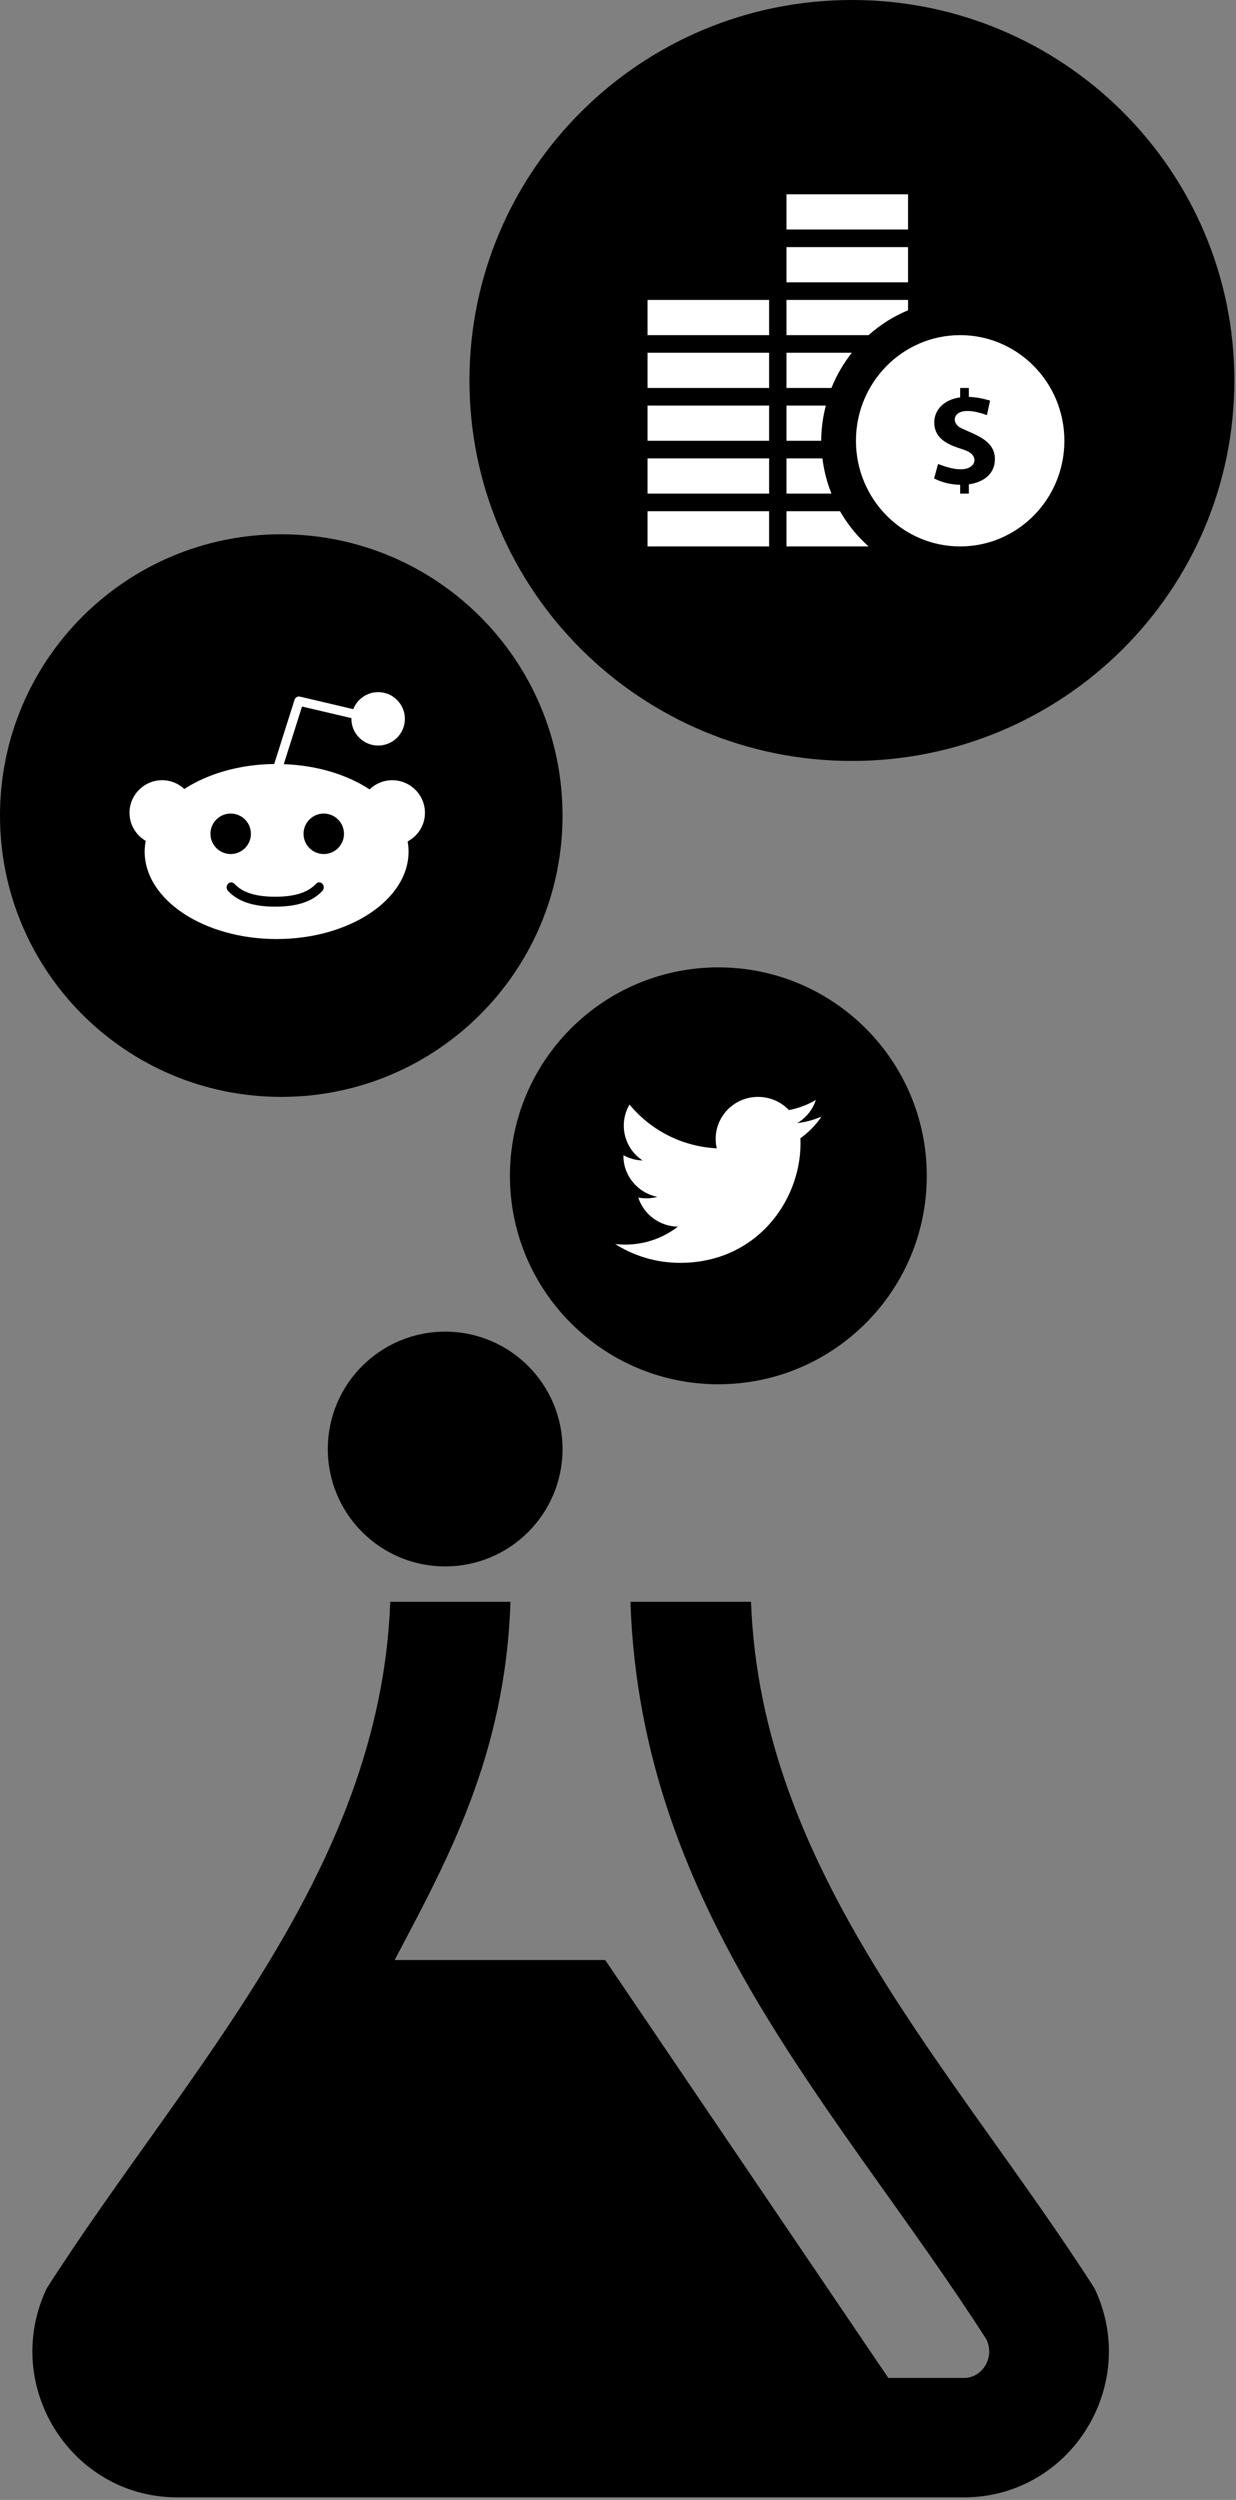 <?xml version="1.0" encoding="UTF-8" standalone="no"?>
<!DOCTYPE svg PUBLIC "-//W3C//DTD SVG 1.1//EN" "http://www.w3.org/Graphics/SVG/1.1/DTD/svg11.dtd">
<svg width="100%" height="100%" viewBox="0 0 228 461" version="1.1" xmlns="http://www.w3.org/2000/svg" xmlns:xlink="http://www.w3.org/1999/xlink" xml:space="preserve" xmlns:serif="http://www.serif.com/" style="fill-rule:evenodd;clip-rule:evenodd;stroke-linejoin:round;stroke-miterlimit:1.414;">
    <rect x="0" y="0" width="228" height="461" fill="#808080" stroke="none"/>
    <g transform="matrix(1,0,0,1,-67,-28.512)">
        <g id="Group" transform="matrix(0.856,0,0,0.856,67,28.512)">
            <path id="Shape" d="M235.858,492.959C205.674,445.848 164.006,403.469 161.841,345.079L135.859,345.079C138.088,412.112 181.122,454.902 212.582,503.994C214.425,507.879 211.705,512.277 207.723,512.277L191.432,512.277L130.42,422.247L85.054,422.247C96.305,400.833 108.897,378.338 110.005,345.079L84.1,345.079C81.922,403.508 40.009,446.221 10.083,492.959C7.957,497.422 6.977,502.052 6.977,506.554C6.977,523.055 20.162,538 38.205,538L207.723,538C225.766,538 238.964,523.055 238.964,506.541C238.964,502.039 237.984,497.422 235.858,492.959ZM199.718,253.305C199.718,278.115 179.596,298.211 154.803,298.211C130.01,298.211 109.889,278.115 109.889,253.305C109.889,228.494 130.01,208.399 154.803,208.399C179.596,208.399 199.718,228.494 199.718,253.305ZM266,81.964C266,127.263 229.077,163.929 183.584,163.929C138.09,163.929 101.167,127.263 101.167,81.964C101.167,36.665 138.09,0 183.584,0C229.077,0 266,36.665 266,81.964ZM121.226,312.162C121.226,326.12 109.921,337.449 95.934,337.449C81.948,337.449 70.643,326.12 70.643,312.162C70.643,298.204 81.948,286.875 95.934,286.875C109.921,286.875 121.226,298.204 121.226,312.162ZM121.226,175.7C121.226,209.152 94.132,236.301 60.613,236.301C27.094,236.301 0,209.152 0,175.7C0,142.248 27.094,115.099 60.613,115.099C94.132,115.099 121.226,142.248 121.226,175.7Z" style="fill-rule:nonzero;"/>
            <path id="Path" d="M177.043,240.534C175.406,241.252 173.647,241.736 171.802,241.954C173.686,240.838 175.134,239.069 175.814,236.961C174.051,237.995 172.098,238.747 170.019,239.152C168.356,237.398 165.982,236.301 163.358,236.301C157.466,236.301 153.137,241.738 154.468,247.382C146.886,247.006 140.162,243.413 135.661,237.953C133.27,242.009 134.421,247.316 138.483,250.003C136.99,249.955 135.581,249.55 134.352,248.874C134.252,253.055 137.282,256.966 141.671,257.837C140.387,258.182 138.98,258.262 137.549,257.991C138.709,261.576 142.079,264.185 146.074,264.258C142.238,267.233 137.405,268.562 132.564,267.997C136.602,270.558 141.4,272.052 146.552,272.052C163.495,272.052 173.067,257.899 172.489,245.206C174.272,243.932 175.819,242.343 177.043,240.534Z" style="fill:white;fill-rule:nonzero;"/>
            <path id="Shape1" serif:id="Shape" d="M91.574,175.112C91.574,171.232 88.412,168.078 84.525,168.078C82.629,168.078 80.91,168.839 79.644,170.062C74.843,166.895 68.346,164.879 61.152,164.621L65.086,152.204L75.74,154.706L75.724,154.86C75.724,158.033 78.31,160.613 81.491,160.613C84.669,160.613 87.252,158.033 87.252,154.86C87.252,151.688 84.666,149.105 81.491,149.105C79.05,149.105 76.97,150.632 76.13,152.773L64.646,150.073C64.145,149.951 63.635,150.241 63.479,150.736L59.091,164.584C51.563,164.674 44.742,166.706 39.726,169.969C38.469,168.804 36.8,168.075 34.954,168.075C31.068,168.075 27.908,171.232 27.908,175.112C27.908,177.692 29.322,179.929 31.402,181.152C31.264,181.902 31.174,182.66 31.174,183.431C31.174,193.833 43.928,202.295 59.608,202.295C75.289,202.295 88.046,193.833 88.046,183.431C88.046,182.703 87.969,181.985 87.847,181.277C90.054,180.088 91.574,177.788 91.574,175.112ZM45.351,179.625C45.351,177.222 47.308,175.264 49.713,175.264C52.117,175.264 54.072,177.222 54.072,179.625C54.072,182.029 52.117,183.984 49.713,183.984C47.308,183.984 45.351,182.029 45.351,179.625ZM69.482,191.914C67.368,194.204 64.05,195.319 59.339,195.319L59.305,195.311L59.27,195.319C54.557,195.319 51.239,194.204 49.128,191.914C48.743,191.498 48.743,190.819 49.128,190.403C49.512,189.985 50.138,189.985 50.523,190.403C52.247,192.272 55.109,193.179 59.27,193.179L59.305,193.188L59.339,193.179C63.501,193.179 66.363,192.269 68.087,190.401C68.471,189.982 69.097,189.985 69.482,190.401C69.867,190.819 69.867,191.495 69.482,191.914ZM69.77,183.984C67.365,183.984 65.41,182.029 65.41,179.625C65.41,177.222 67.365,175.264 69.77,175.264C72.176,175.264 74.131,177.222 74.131,179.625C74.131,182.029 72.176,183.984 69.77,183.984Z" style="fill:white;fill-rule:nonzero;"/>
            <path id="Shape2" serif:id="Shape" d="M206.913,72.198C194.513,72.198 184.456,82.39 184.456,94.957C184.456,107.523 194.513,117.715 206.913,117.715C219.313,117.715 229.37,107.523 229.37,94.957C229.37,82.39 219.313,72.198 206.913,72.198ZM208.785,104.341L208.785,106.336L206.913,106.336L206.913,104.443C204.974,104.409 202.972,103.942 201.299,103.066L202.152,99.948C203.941,100.654 206.322,101.401 208.186,100.972C210.334,100.479 210.776,98.238 208.399,97.16C206.659,96.337 201.329,95.636 201.329,91.008C201.329,88.425 203.275,86.107 206.913,85.603L206.913,83.577L208.785,83.577L208.785,85.508C210.139,85.546 211.659,85.785 213.355,86.305L212.677,89.43C211.24,88.918 209.653,88.455 208.103,88.55C205.319,88.713 205.072,91.16 207.018,92.184C210.222,93.709 214.399,94.839 214.399,98.909C214.403,102.163 211.884,103.897 208.785,104.341ZM179.175,83.577L169.484,83.577L169.484,75.991L183.576,75.991C181.765,78.275 180.279,80.824 179.175,83.577ZM176.97,94.957L169.484,94.957L169.484,87.371L177.958,87.371C177.337,89.802 176.97,92.336 176.97,94.957ZM187.177,72.198L169.484,72.198L169.484,64.612L195.684,64.612L195.684,66.846C192.544,68.14 189.681,69.964 187.177,72.198ZM195.684,49.44L169.484,49.44L169.484,41.854L195.684,41.854L195.684,49.44ZM195.684,60.819L169.484,60.819L169.484,53.233L195.684,53.233L195.684,60.819ZM179.175,106.336L169.484,106.336L169.484,98.75L177.228,98.75C177.558,101.397 178.216,103.942 179.175,106.336ZM139.541,64.612L165.741,64.612L165.741,72.198L139.541,72.198L139.541,64.612ZM139.541,75.991L165.741,75.991L165.741,83.577L139.541,83.577L139.541,75.991ZM187.177,117.715L169.484,117.715L169.484,110.129L181.02,110.129C182.659,112.985 184.74,115.545 187.177,117.715ZM139.541,98.75L165.741,98.75L165.741,106.336L139.541,106.336L139.541,98.75ZM139.541,110.129L165.741,110.129L165.741,117.715L139.541,117.715L139.541,110.129ZM139.541,87.371L165.741,87.371L165.741,94.957L139.541,94.957L139.541,87.371Z" style="fill:white;fill-rule:nonzero;"/>
        </g>
    </g>
</svg>
